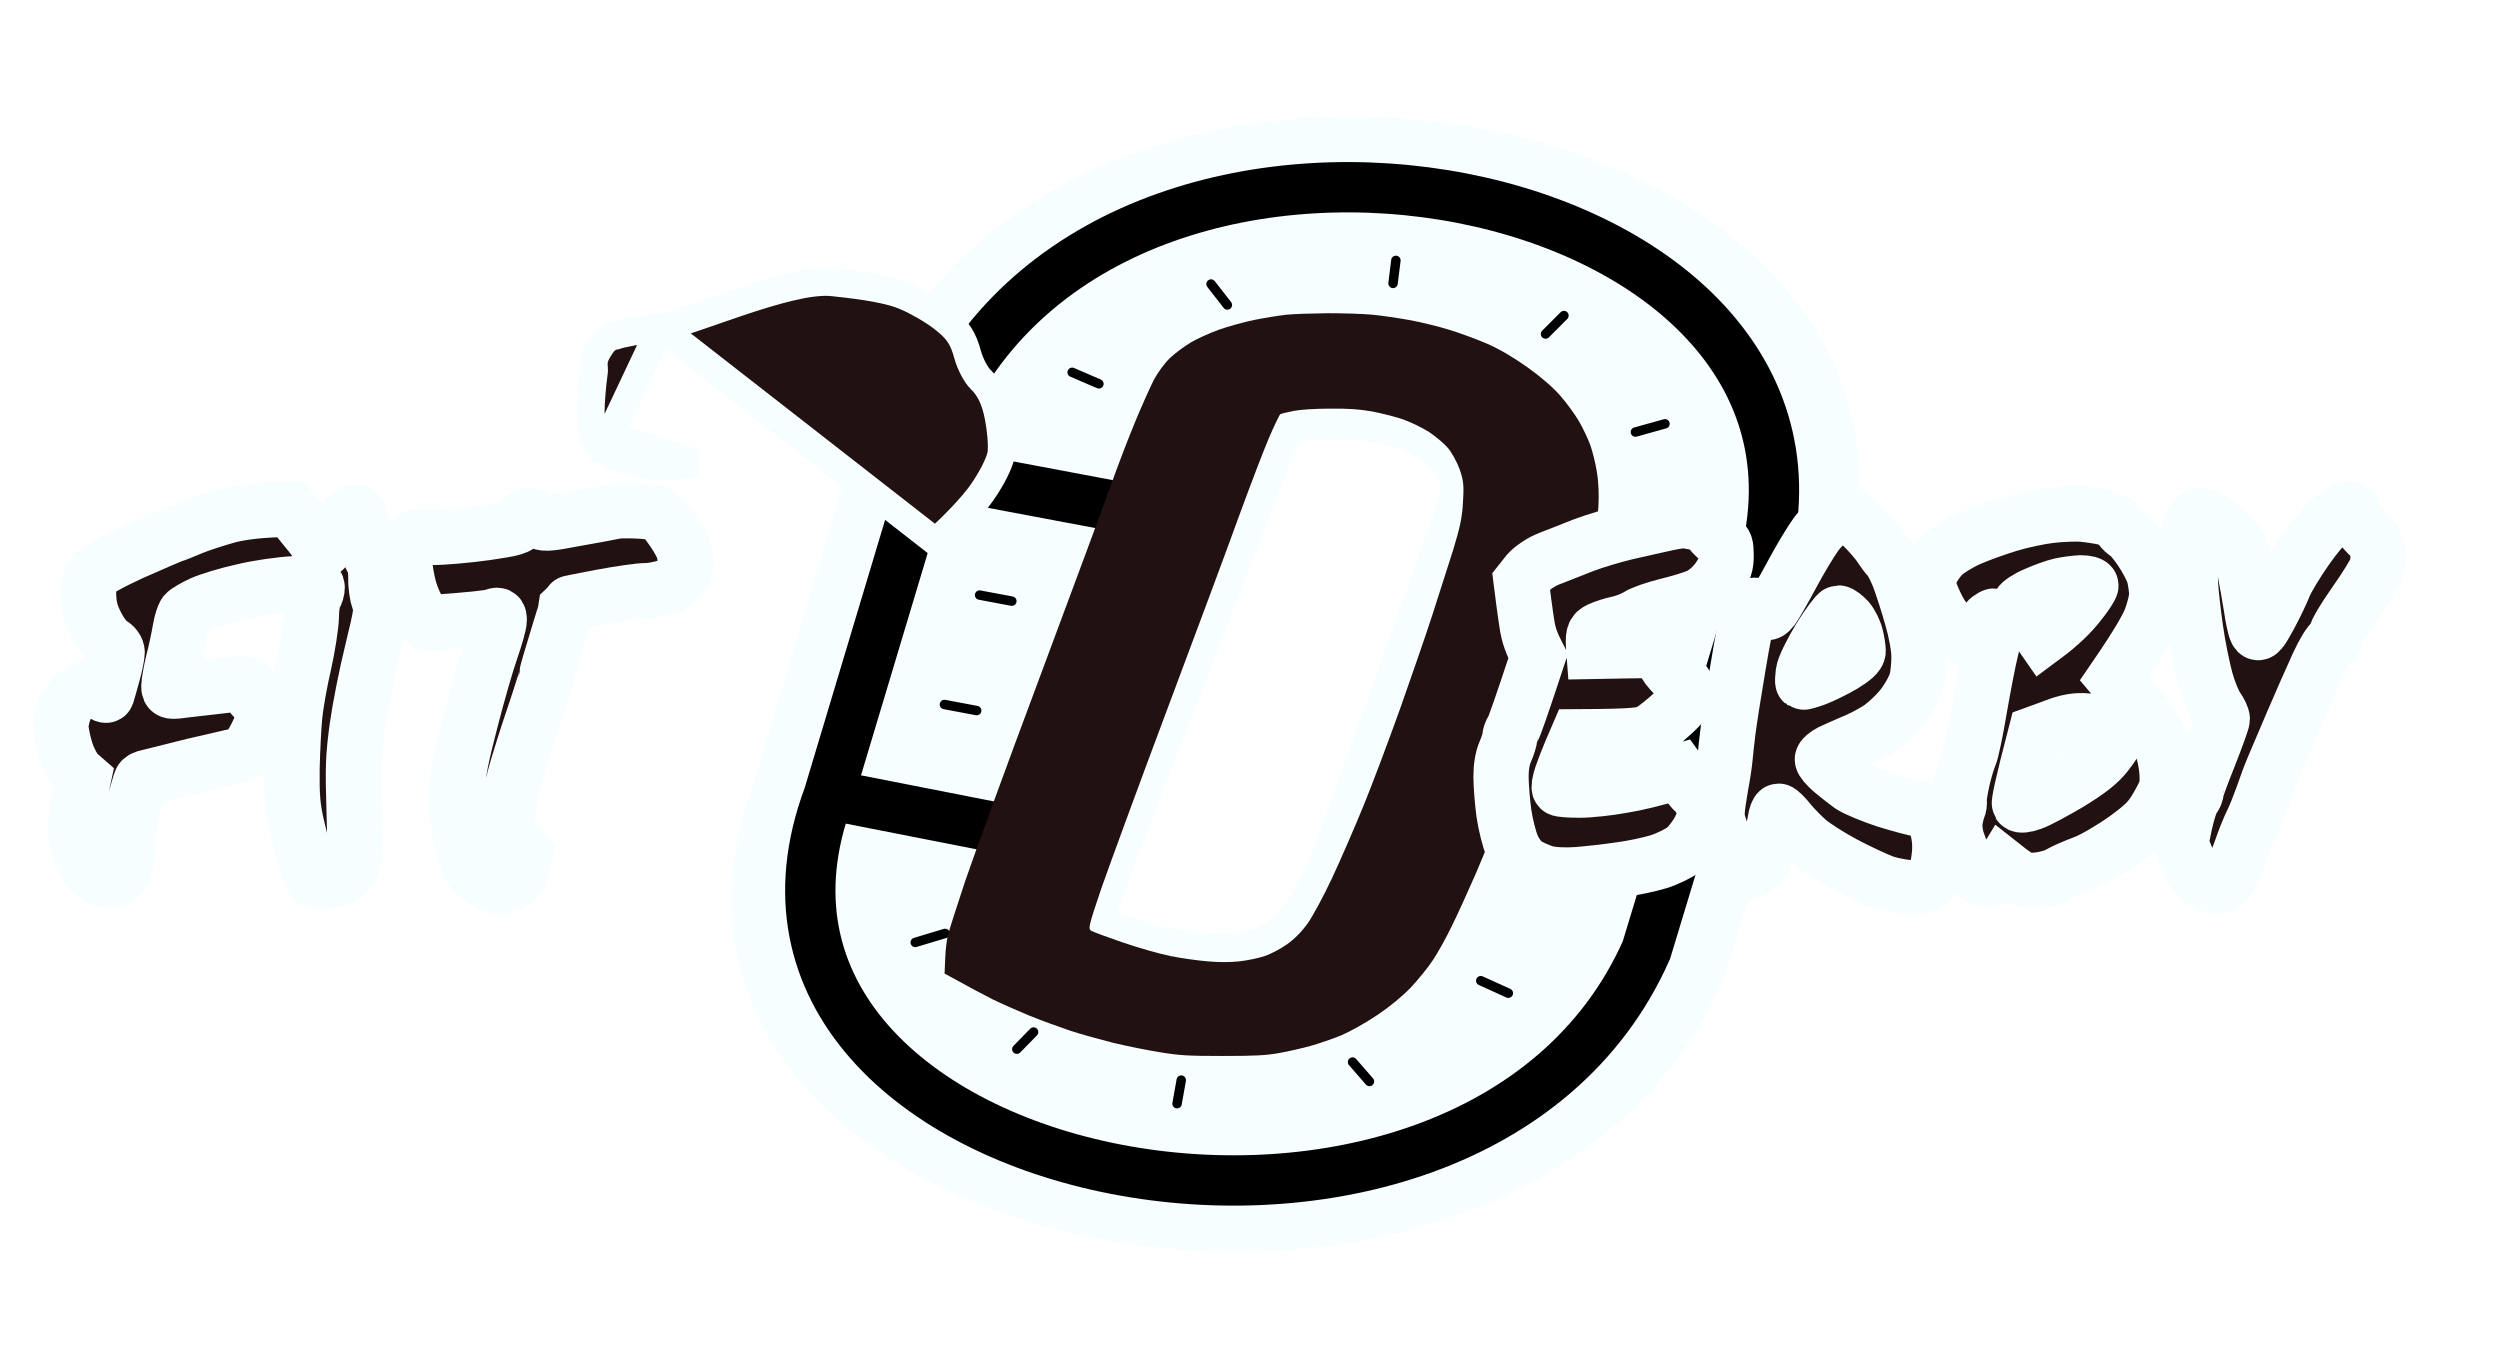 <svg width="123" height="67" viewBox="0 0 123 67" fill="none" xmlns="http://www.w3.org/2000/svg">
<g filter="url(#filter0_d_73_4950)">
<path d="M83.64 43.726L83.673 43.653L83.696 43.577L89.697 23.653L89.703 23.635L89.708 23.616C91.131 18.276 89.546 13.752 86.302 10.343C83.075 6.954 78.196 4.643 72.892 3.607C67.589 2.572 61.751 2.79 56.564 4.581C51.344 6.384 46.779 9.79 44.208 15.051L44.161 15.146L44.132 15.245L43.168 18.478L38.201 35.135C36.17 40.603 37.476 45.27 40.652 48.788C43.809 52.285 48.811 54.661 54.278 55.717C59.746 56.773 65.809 56.534 71.151 54.662C76.529 52.777 81.192 49.221 83.64 43.726ZM60.921 17.79C61.152 17.047 61.777 16.508 62.98 16.192C64.22 15.867 65.846 15.866 67.474 16.17C69.096 16.472 70.57 17.049 71.521 17.743C72.525 18.476 72.64 19.08 72.509 19.449C71.067 23.511 67.729 32.915 64.587 41.525C64.231 42.502 63.4 43.194 62.145 43.612C60.856 44.042 59.228 44.129 57.653 43.861C56.076 43.592 54.696 42.992 53.848 42.192C53.026 41.417 52.748 40.519 53.104 39.49C54.427 35.666 55.804 31.984 57.075 28.586L57.086 28.556C58.611 24.478 59.991 20.785 60.921 17.79Z" fill="#F7FEFF" stroke="#F7FEFF" stroke-width="2.475"/>
<path d="M50.596 37.025C48.431 46.616 65.716 48.935 69.475 40.578L76.479 21.855C78.644 12.263 61.359 9.945 57.6 18.302L56.511 21.214M50.596 37.025L40.788 35.099M50.596 37.025L56.511 21.214M56.511 21.214L45.567 19.154M45.567 19.154L40.762 35.169C33.517 54.533 72.352 62.241 81.003 42.747L86.794 23.636C91.877 4.754 55.575 -2.632 46.498 16.053L45.567 19.154Z" stroke="black" stroke-width="2.476"/>
<path d="M80.462 17.257L81.916 16.852M76.04 12.433L76.946 11.526M68.538 9.943L68.678 8.812M60.386 11.004L59.583 9.975M54.066 14.885L52.75 14.318M57.911 50.301L58.118 49.142M50.028 47.62L50.852 46.777M45.03 42.367L46.497 41.925M67.377 49.208L66.546 48.253M74.21 44.865L72.854 44.25M76.806 39.285L75.326 39.007M78.643 33.922L77.056 33.623M80.374 28.539L78.787 28.24M82.144 23.203L80.61 22.914M48.053 30.96L46.466 30.661M49.783 25.576L48.197 25.278" stroke="black" stroke-width="0.465" stroke-linecap="round"/>
<path d="M63.778 16.944L63.778 16.944L63.785 16.943C64.064 16.89 64.78 16.844 65.529 16.844V16.844L65.535 16.844C66.448 16.837 66.965 16.873 67.559 16.974C68.025 17.061 68.702 17.224 69.054 17.342C69.392 17.46 69.93 17.71 70.225 17.888C70.533 18.09 70.901 18.392 71.02 18.529L71.02 18.529L71.026 18.536C71.148 18.674 71.37 19.048 71.48 19.336C71.571 19.586 71.605 19.714 71.621 19.854C71.639 20.011 71.638 20.217 71.611 20.629L71.61 20.638L71.61 20.647C71.581 21.31 71.483 21.751 71.136 22.844C70.881 23.621 70.395 25.07 70.062 26.06C69.733 27.038 68.983 29.103 68.415 30.651C67.84 32.192 67.001 34.338 66.542 35.417C66.08 36.503 65.353 38.11 64.927 38.98C64.494 39.865 63.956 40.817 63.739 41.104L63.739 41.104L63.734 41.111C63.483 41.451 63.156 41.763 62.856 41.966C62.577 42.155 62.134 42.378 61.913 42.447L61.913 42.447L61.905 42.449C61.667 42.527 61.135 42.638 60.763 42.678C60.31 42.725 59.816 42.726 59.245 42.677L59.245 42.677L59.236 42.676C58.759 42.641 57.924 42.526 57.405 42.426C56.904 42.329 55.839 42.039 55.057 41.783C54.663 41.653 54.285 41.524 53.996 41.421C53.987 41.418 53.978 41.415 53.969 41.411C54.056 41.139 54.199 40.73 54.419 40.102C54.818 39.011 56.334 35.04 57.808 31.273C59.283 27.503 60.961 23.181 61.53 21.665C62.108 20.157 62.787 18.446 63.056 17.845C63.191 17.545 63.322 17.268 63.423 17.066C63.433 17.046 63.443 17.027 63.452 17.01C63.548 16.988 63.661 16.965 63.778 16.944ZM53.86 41.803C53.86 41.806 53.86 41.807 53.86 41.807C53.86 41.807 53.86 41.806 53.86 41.803Z" stroke="#F7FEFF" stroke-width="1.537"/>
<path fill-rule="evenodd" clip-rule="evenodd" d="M63.287 11.485C62.938 11.522 62.24 11.634 61.722 11.738C61.214 11.842 60.431 12.059 59.987 12.215C59.533 12.379 58.919 12.655 58.613 12.834C58.306 13.012 57.841 13.355 57.576 13.601C57.301 13.862 56.974 14.309 56.773 14.681C56.593 15.032 56.191 15.934 55.874 16.694C55.556 17.454 55.007 18.877 54.658 19.861C54.309 20.844 52.712 25.137 51.126 29.399C49.529 33.661 47.9 38.14 47.488 39.347C47.086 40.554 46.705 41.747 46.642 41.993C46.578 42.239 46.515 42.768 46.504 43.17L46.473 43.901C47.784 44.623 48.471 44.981 48.852 45.175C49.233 45.361 50.015 45.704 50.597 45.95C51.178 46.188 52.099 46.523 52.627 46.702C53.166 46.881 54.15 47.15 54.795 47.313C55.451 47.47 56.487 47.679 57.1 47.775C58.052 47.932 58.496 47.954 60.167 47.954C61.732 47.954 62.282 47.925 62.916 47.813C63.35 47.738 64.059 47.574 64.471 47.462C64.894 47.343 65.581 47.105 66.004 46.933C66.417 46.755 67.21 46.315 67.76 45.942C68.394 45.517 68.997 45.018 69.431 44.564C69.79 44.176 70.287 43.573 70.509 43.222C70.742 42.872 71.154 42.134 71.419 41.583C71.694 41.032 72.243 39.824 72.645 38.9C73.037 37.976 73.66 36.471 74.02 35.547C74.38 34.623 75.099 32.663 75.617 31.188C76.135 29.712 76.939 27.305 77.404 25.837C77.869 24.377 78.324 22.886 78.409 22.521C78.504 22.163 78.599 21.455 78.641 20.941C78.673 20.375 78.652 19.704 78.567 19.227C78.504 18.795 78.345 18.191 78.239 17.886C78.123 17.58 77.88 17.059 77.689 16.731C77.499 16.403 77.087 15.837 76.769 15.471C76.389 15.039 75.818 14.547 75.13 14.056C74.443 13.571 73.745 13.161 73.174 12.915C72.677 12.699 71.831 12.386 71.292 12.222C70.763 12.059 69.875 11.842 69.335 11.745C68.807 11.649 67.992 11.529 67.538 11.485C67.094 11.44 66.089 11.41 65.317 11.41C64.556 11.418 63.636 11.447 63.287 11.485ZM62.99 16.38C63.043 16.351 63.34 16.276 63.657 16.216C63.995 16.149 64.735 16.105 65.454 16.105C66.353 16.097 66.893 16.134 67.516 16.246C67.982 16.336 68.669 16.507 69.05 16.641C69.42 16.775 69.991 17.051 70.319 17.26C70.636 17.476 71.059 17.826 71.239 18.042C71.429 18.266 71.683 18.728 71.81 19.078C72 19.622 72.032 19.853 71.979 20.68C71.947 21.44 71.831 21.954 71.493 23.065C71.249 23.84 70.784 25.285 70.467 26.269C70.15 27.253 69.431 29.317 68.891 30.852C68.341 32.387 67.538 34.533 67.094 35.621C66.649 36.709 65.951 38.319 65.539 39.198C65.127 40.077 64.587 41.083 64.334 41.434C64.048 41.836 63.678 42.209 63.318 42.462C63.012 42.678 62.525 42.939 62.229 43.036C61.944 43.133 61.383 43.252 60.992 43.297C60.505 43.349 59.987 43.349 59.406 43.297C58.919 43.259 58.094 43.14 57.576 43.036C57.058 42.931 56.011 42.633 55.25 42.373C54.488 42.112 53.79 41.851 53.695 41.799C53.526 41.702 53.558 41.568 54.182 39.72C54.562 38.632 56.011 34.675 57.418 30.926C58.824 27.178 60.421 22.886 60.96 21.388C61.51 19.89 62.166 18.169 62.43 17.55C62.694 16.939 62.948 16.41 62.99 16.38Z" fill="#221111"/>
<mask id="path-6-outside-1_73_4950" maskUnits="userSpaceOnUse" x="1" y="19.059" width="35" height="22" fill="black">
<rect fill="white" x="1" y="19.059" width="35" height="22"/>
<path d="M9.414 21.966C9.812 21.797 10.63 21.536 11.238 21.366C11.847 21.212 12.775 21.074 14.279 21.059L14.998 21.951C15.396 22.428 15.728 22.874 15.717 22.951C15.717 23.013 15.794 23.059 15.883 23.059C15.971 23.059 16.049 22.92 16.049 22.751C16.049 22.582 16.226 22.259 16.469 21.997C16.69 21.766 16.988 21.489 17.132 21.382C17.265 21.289 17.453 21.212 17.541 21.212C17.652 21.212 17.785 21.566 17.917 22.259C18.039 22.828 18.216 23.397 18.316 23.52C18.426 23.674 18.492 23.997 18.492 24.444C18.481 24.828 18.559 25.32 18.647 25.567C18.802 25.951 18.78 26.105 18.316 28.028C18.039 29.136 17.707 30.813 17.575 31.752C17.376 33.213 17.354 33.767 17.42 35.829C17.486 37.968 17.475 38.26 17.298 38.583C17.188 38.798 16.933 39.06 16.745 39.168C16.546 39.275 16.159 39.368 15.883 39.368C15.385 39.368 15.385 39.368 15.12 38.568C14.976 38.121 14.744 37.229 14.6 36.598C14.39 35.66 14.357 35.152 14.368 33.829C14.39 32.936 14.445 31.767 14.501 31.213C14.556 30.659 14.755 29.521 14.954 28.674C15.142 27.828 15.308 26.782 15.319 26.336C15.319 25.89 15.396 25.444 15.474 25.336C15.551 25.228 15.606 25.028 15.606 24.905C15.606 24.705 15.418 24.69 14.467 24.72C13.848 24.751 12.72 24.905 11.957 25.09C11.194 25.259 10.276 25.536 9.911 25.705C9.546 25.874 9.181 26.09 9.104 26.182C9.027 26.29 8.916 26.644 8.861 26.982C8.806 27.321 8.662 28.013 8.529 28.521C8.407 29.028 8.308 29.582 8.308 29.752C8.308 30.044 8.352 30.059 9.215 29.936C9.723 29.875 10.619 29.782 11.216 29.705C12.2 29.613 12.289 29.628 12.289 29.875C12.289 30.013 12.377 30.229 12.488 30.336C12.598 30.428 12.775 30.69 12.875 30.905C13.052 31.275 13.041 31.321 12.621 32.182C12.3 32.813 12.09 33.075 11.88 33.136C11.703 33.167 11.095 33.306 10.52 33.444C9.945 33.567 9.049 33.783 8.529 33.921C8.009 34.059 7.456 34.183 7.291 34.229C7.114 34.26 6.959 34.337 6.937 34.413C6.904 34.475 6.749 35.013 6.583 35.598C6.384 36.306 6.284 36.921 6.295 37.414C6.306 37.814 6.24 38.337 6.152 38.598C6.063 38.86 5.875 39.137 5.742 39.229C5.543 39.368 5.355 39.352 4.957 39.198C4.515 39.014 4.36 38.86 4.095 38.291C3.918 37.906 3.741 37.321 3.708 36.983C3.675 36.583 3.73 35.998 4.106 34.29L3.807 34.029C3.652 33.875 3.398 33.413 3.254 32.983C3.122 32.567 3 32.013 3 31.752C3 31.49 3.1 31.075 3.221 30.813C3.354 30.552 3.619 30.229 3.829 30.09C4.039 29.951 4.316 29.828 4.438 29.828C4.559 29.828 4.78 29.936 4.935 30.059C5.09 30.182 5.234 30.244 5.256 30.182C5.278 30.105 5.411 29.675 5.532 29.213C5.665 28.752 5.765 28.244 5.765 28.105C5.765 27.936 5.632 27.767 5.466 27.674C5.289 27.598 4.979 27.198 4.769 26.797C4.482 26.244 4.382 25.874 4.36 25.336C4.338 24.797 4.382 24.505 4.526 24.29C4.637 24.12 5.444 23.674 6.483 23.197C7.456 22.766 8.352 22.382 8.474 22.336C8.595 22.305 9.016 22.136 9.414 21.966Z"/>
<path d="M28.323 21.52C29.208 21.366 30.104 21.197 30.314 21.151C30.524 21.12 31.099 21.12 31.585 21.151C32.448 21.228 32.481 21.243 32.945 21.874C33.211 22.228 33.498 22.705 33.587 22.936C33.675 23.182 33.742 23.52 33.742 23.705C33.73 23.905 33.653 24.197 33.543 24.366C33.443 24.536 33.122 24.767 32.835 24.859C32.536 24.967 32.072 25.059 31.784 25.059C31.486 25.059 30.513 25.197 29.595 25.367C28.688 25.536 27.936 25.69 27.925 25.705C27.925 25.736 27.693 26.52 27.405 27.444C27.118 28.367 26.886 29.182 26.886 29.244C26.886 29.321 26.731 29.828 26.543 30.398C26.355 30.982 26.1 31.721 25.99 32.059C25.879 32.398 25.636 33.167 25.459 33.752C25.282 34.337 25.083 35.198 25.017 35.629C24.95 36.075 24.895 36.537 24.895 36.629C24.906 36.737 25.116 37.09 25.835 37.968L25.702 38.598C25.592 39.075 25.47 39.26 25.172 39.444C24.961 39.568 24.674 39.675 24.541 39.675C24.398 39.675 23.999 39.46 23.657 39.183C23.27 38.875 23.026 38.568 23.015 38.414C23.015 38.26 22.982 38.106 22.938 38.075C22.883 38.044 22.75 37.537 22.639 36.967C22.484 36.183 22.44 35.629 22.484 34.829C22.529 34.059 22.728 33.075 23.159 31.444C23.48 30.182 23.933 28.613 24.154 27.982C24.375 27.351 24.563 26.69 24.563 26.52C24.563 26.244 24.519 26.228 24.209 26.336C24.01 26.397 23.225 26.49 21.08 26.644L20.715 26.197C20.494 25.936 20.262 25.413 20.129 24.951C20.018 24.505 19.919 23.951 19.919 23.72C19.919 23.474 19.974 23.105 20.052 22.874C20.195 22.459 20.206 22.443 21.246 22.443C21.821 22.443 23.015 22.336 23.9 22.212C25.282 22.012 25.525 21.951 25.647 21.674C25.713 21.505 25.879 21.366 26.001 21.366C26.123 21.366 26.333 21.474 26.476 21.597C26.698 21.797 26.886 21.797 28.323 21.52Z"/>
</mask>
<path d="M9.414 21.966C9.812 21.797 10.63 21.536 11.238 21.366C11.847 21.212 12.775 21.074 14.279 21.059L14.998 21.951C15.396 22.428 15.728 22.874 15.717 22.951C15.717 23.013 15.794 23.059 15.883 23.059C15.971 23.059 16.049 22.92 16.049 22.751C16.049 22.582 16.226 22.259 16.469 21.997C16.69 21.766 16.988 21.489 17.132 21.382C17.265 21.289 17.453 21.212 17.541 21.212C17.652 21.212 17.785 21.566 17.917 22.259C18.039 22.828 18.216 23.397 18.316 23.52C18.426 23.674 18.492 23.997 18.492 24.444C18.481 24.828 18.559 25.32 18.647 25.567C18.802 25.951 18.78 26.105 18.316 28.028C18.039 29.136 17.707 30.813 17.575 31.752C17.376 33.213 17.354 33.767 17.42 35.829C17.486 37.968 17.475 38.26 17.298 38.583C17.188 38.798 16.933 39.06 16.745 39.168C16.546 39.275 16.159 39.368 15.883 39.368C15.385 39.368 15.385 39.368 15.12 38.568C14.976 38.121 14.744 37.229 14.6 36.598C14.39 35.66 14.357 35.152 14.368 33.829C14.39 32.936 14.445 31.767 14.501 31.213C14.556 30.659 14.755 29.521 14.954 28.674C15.142 27.828 15.308 26.782 15.319 26.336C15.319 25.89 15.396 25.444 15.474 25.336C15.551 25.228 15.606 25.028 15.606 24.905C15.606 24.705 15.418 24.69 14.467 24.72C13.848 24.751 12.72 24.905 11.957 25.09C11.194 25.259 10.276 25.536 9.911 25.705C9.546 25.874 9.181 26.09 9.104 26.182C9.027 26.29 8.916 26.644 8.861 26.982C8.806 27.321 8.662 28.013 8.529 28.521C8.407 29.028 8.308 29.582 8.308 29.752C8.308 30.044 8.352 30.059 9.215 29.936C9.723 29.875 10.619 29.782 11.216 29.705C12.2 29.613 12.289 29.628 12.289 29.875C12.289 30.013 12.377 30.229 12.488 30.336C12.598 30.428 12.775 30.69 12.875 30.905C13.052 31.275 13.041 31.321 12.621 32.182C12.3 32.813 12.09 33.075 11.88 33.136C11.703 33.167 11.095 33.306 10.52 33.444C9.945 33.567 9.049 33.783 8.529 33.921C8.009 34.059 7.456 34.183 7.291 34.229C7.114 34.26 6.959 34.337 6.937 34.413C6.904 34.475 6.749 35.013 6.583 35.598C6.384 36.306 6.284 36.921 6.295 37.414C6.306 37.814 6.24 38.337 6.152 38.598C6.063 38.86 5.875 39.137 5.742 39.229C5.543 39.368 5.355 39.352 4.957 39.198C4.515 39.014 4.36 38.86 4.095 38.291C3.918 37.906 3.741 37.321 3.708 36.983C3.675 36.583 3.73 35.998 4.106 34.29L3.807 34.029C3.652 33.875 3.398 33.413 3.254 32.983C3.122 32.567 3 32.013 3 31.752C3 31.49 3.1 31.075 3.221 30.813C3.354 30.552 3.619 30.229 3.829 30.09C4.039 29.951 4.316 29.828 4.438 29.828C4.559 29.828 4.78 29.936 4.935 30.059C5.09 30.182 5.234 30.244 5.256 30.182C5.278 30.105 5.411 29.675 5.532 29.213C5.665 28.752 5.765 28.244 5.765 28.105C5.765 27.936 5.632 27.767 5.466 27.674C5.289 27.598 4.979 27.198 4.769 26.797C4.482 26.244 4.382 25.874 4.36 25.336C4.338 24.797 4.382 24.505 4.526 24.29C4.637 24.12 5.444 23.674 6.483 23.197C7.456 22.766 8.352 22.382 8.474 22.336C8.595 22.305 9.016 22.136 9.414 21.966Z" fill="#221111"/>
<path d="M28.323 21.52C29.208 21.366 30.104 21.197 30.314 21.151C30.524 21.12 31.099 21.12 31.585 21.151C32.448 21.228 32.481 21.243 32.945 21.874C33.211 22.228 33.498 22.705 33.587 22.936C33.675 23.182 33.742 23.52 33.742 23.705C33.73 23.905 33.653 24.197 33.543 24.366C33.443 24.536 33.122 24.767 32.835 24.859C32.536 24.967 32.072 25.059 31.784 25.059C31.486 25.059 30.513 25.197 29.595 25.367C28.688 25.536 27.936 25.69 27.925 25.705C27.925 25.736 27.693 26.52 27.405 27.444C27.118 28.367 26.886 29.182 26.886 29.244C26.886 29.321 26.731 29.828 26.543 30.398C26.355 30.982 26.1 31.721 25.99 32.059C25.879 32.398 25.636 33.167 25.459 33.752C25.282 34.337 25.083 35.198 25.017 35.629C24.95 36.075 24.895 36.537 24.895 36.629C24.906 36.737 25.116 37.09 25.835 37.968L25.702 38.598C25.592 39.075 25.47 39.26 25.172 39.444C24.961 39.568 24.674 39.675 24.541 39.675C24.398 39.675 23.999 39.46 23.657 39.183C23.27 38.875 23.026 38.568 23.015 38.414C23.015 38.26 22.982 38.106 22.938 38.075C22.883 38.044 22.75 37.537 22.639 36.967C22.484 36.183 22.44 35.629 22.484 34.829C22.529 34.059 22.728 33.075 23.159 31.444C23.48 30.182 23.933 28.613 24.154 27.982C24.375 27.351 24.563 26.69 24.563 26.52C24.563 26.244 24.519 26.228 24.209 26.336C24.01 26.397 23.225 26.49 21.08 26.644L20.715 26.197C20.494 25.936 20.262 25.413 20.129 24.951C20.018 24.505 19.919 23.951 19.919 23.72C19.919 23.474 19.974 23.105 20.052 22.874C20.195 22.459 20.206 22.443 21.246 22.443C21.821 22.443 23.015 22.336 23.9 22.212C25.282 22.012 25.525 21.951 25.647 21.674C25.713 21.505 25.879 21.366 26.001 21.366C26.123 21.366 26.333 21.474 26.476 21.597C26.698 21.797 26.886 21.797 28.323 21.52Z" fill="#221111"/>
<path d="M9.414 21.966C9.812 21.797 10.63 21.536 11.238 21.366C11.847 21.212 12.775 21.074 14.279 21.059L14.998 21.951C15.396 22.428 15.728 22.874 15.717 22.951C15.717 23.013 15.794 23.059 15.883 23.059C15.971 23.059 16.049 22.92 16.049 22.751C16.049 22.582 16.226 22.259 16.469 21.997C16.69 21.766 16.988 21.489 17.132 21.382C17.265 21.289 17.453 21.212 17.541 21.212C17.652 21.212 17.785 21.566 17.917 22.259C18.039 22.828 18.216 23.397 18.316 23.52C18.426 23.674 18.492 23.997 18.492 24.444C18.481 24.828 18.559 25.32 18.647 25.567C18.802 25.951 18.78 26.105 18.316 28.028C18.039 29.136 17.707 30.813 17.575 31.752C17.376 33.213 17.354 33.767 17.42 35.829C17.486 37.968 17.475 38.26 17.298 38.583C17.188 38.798 16.933 39.06 16.745 39.168C16.546 39.275 16.159 39.368 15.883 39.368C15.385 39.368 15.385 39.368 15.12 38.568C14.976 38.121 14.744 37.229 14.6 36.598C14.39 35.66 14.357 35.152 14.368 33.829C14.39 32.936 14.445 31.767 14.501 31.213C14.556 30.659 14.755 29.521 14.954 28.674C15.142 27.828 15.308 26.782 15.319 26.336C15.319 25.89 15.396 25.444 15.474 25.336C15.551 25.228 15.606 25.028 15.606 24.905C15.606 24.705 15.418 24.69 14.467 24.72C13.848 24.751 12.72 24.905 11.957 25.09C11.194 25.259 10.276 25.536 9.911 25.705C9.546 25.874 9.181 26.09 9.104 26.182C9.027 26.29 8.916 26.644 8.861 26.982C8.806 27.321 8.662 28.013 8.529 28.521C8.407 29.028 8.308 29.582 8.308 29.752C8.308 30.044 8.352 30.059 9.215 29.936C9.723 29.875 10.619 29.782 11.216 29.705C12.2 29.613 12.289 29.628 12.289 29.875C12.289 30.013 12.377 30.229 12.488 30.336C12.598 30.428 12.775 30.69 12.875 30.905C13.052 31.275 13.041 31.321 12.621 32.182C12.3 32.813 12.09 33.075 11.88 33.136C11.703 33.167 11.095 33.306 10.52 33.444C9.945 33.567 9.049 33.783 8.529 33.921C8.009 34.059 7.456 34.183 7.291 34.229C7.114 34.26 6.959 34.337 6.937 34.413C6.904 34.475 6.749 35.013 6.583 35.598C6.384 36.306 6.284 36.921 6.295 37.414C6.306 37.814 6.24 38.337 6.152 38.598C6.063 38.86 5.875 39.137 5.742 39.229C5.543 39.368 5.355 39.352 4.957 39.198C4.515 39.014 4.36 38.86 4.095 38.291C3.918 37.906 3.741 37.321 3.708 36.983C3.675 36.583 3.73 35.998 4.106 34.29L3.807 34.029C3.652 33.875 3.398 33.413 3.254 32.983C3.122 32.567 3 32.013 3 31.752C3 31.49 3.1 31.075 3.221 30.813C3.354 30.552 3.619 30.229 3.829 30.09C4.039 29.951 4.316 29.828 4.438 29.828C4.559 29.828 4.78 29.936 4.935 30.059C5.09 30.182 5.234 30.244 5.256 30.182C5.278 30.105 5.411 29.675 5.532 29.213C5.665 28.752 5.765 28.244 5.765 28.105C5.765 27.936 5.632 27.767 5.466 27.674C5.289 27.598 4.979 27.198 4.769 26.797C4.482 26.244 4.382 25.874 4.36 25.336C4.338 24.797 4.382 24.505 4.526 24.29C4.637 24.12 5.444 23.674 6.483 23.197C7.456 22.766 8.352 22.382 8.474 22.336C8.595 22.305 9.016 22.136 9.414 21.966Z" stroke="#F7FEFF" stroke-width="2.718" mask="url(#path-6-outside-1_73_4950)"/>
<path d="M28.323 21.52C29.208 21.366 30.104 21.197 30.314 21.151C30.524 21.12 31.099 21.12 31.585 21.151C32.448 21.228 32.481 21.243 32.945 21.874C33.211 22.228 33.498 22.705 33.587 22.936C33.675 23.182 33.742 23.52 33.742 23.705C33.73 23.905 33.653 24.197 33.543 24.366C33.443 24.536 33.122 24.767 32.835 24.859C32.536 24.967 32.072 25.059 31.784 25.059C31.486 25.059 30.513 25.197 29.595 25.367C28.688 25.536 27.936 25.69 27.925 25.705C27.925 25.736 27.693 26.52 27.405 27.444C27.118 28.367 26.886 29.182 26.886 29.244C26.886 29.321 26.731 29.828 26.543 30.398C26.355 30.982 26.1 31.721 25.99 32.059C25.879 32.398 25.636 33.167 25.459 33.752C25.282 34.337 25.083 35.198 25.017 35.629C24.95 36.075 24.895 36.537 24.895 36.629C24.906 36.737 25.116 37.09 25.835 37.968L25.702 38.598C25.592 39.075 25.47 39.26 25.172 39.444C24.961 39.568 24.674 39.675 24.541 39.675C24.398 39.675 23.999 39.46 23.657 39.183C23.27 38.875 23.026 38.568 23.015 38.414C23.015 38.26 22.982 38.106 22.938 38.075C22.883 38.044 22.75 37.537 22.639 36.967C22.484 36.183 22.44 35.629 22.484 34.829C22.529 34.059 22.728 33.075 23.159 31.444C23.48 30.182 23.933 28.613 24.154 27.982C24.375 27.351 24.563 26.69 24.563 26.52C24.563 26.244 24.519 26.228 24.209 26.336C24.01 26.397 23.225 26.49 21.08 26.644L20.715 26.197C20.494 25.936 20.262 25.413 20.129 24.951C20.018 24.505 19.919 23.951 19.919 23.72C19.919 23.474 19.974 23.105 20.052 22.874C20.195 22.459 20.206 22.443 21.246 22.443C21.821 22.443 23.015 22.336 23.9 22.212C25.282 22.012 25.525 21.951 25.647 21.674C25.713 21.505 25.879 21.366 26.001 21.366C26.123 21.366 26.333 21.474 26.476 21.597C26.698 21.797 26.886 21.797 28.323 21.52Z" stroke="#F7FEFF" stroke-width="2.718" mask="url(#path-6-outside-1_73_4950)"/>
<path d="M29.985 17.446L29.396 17.837C29.571 18.107 29.872 18.282 30.142 18.404C30.434 18.537 30.8 18.653 31.219 18.756C31.777 18.896 32.189 18.98 32.652 18.977C33.102 18.975 33.569 18.891 34.225 18.762C34.225 18.762 34.225 18.762 34.225 18.762L29.985 17.446ZM29.985 17.446L29.396 17.837C29.267 17.636 29.192 17.357 29.147 17.129C29.098 16.878 29.067 16.589 29.065 16.314C29.062 15.807 29.137 14.962 29.208 14.432L29.209 14.422L29.211 14.412C29.239 14.24 29.233 14.174 29.225 14.082C29.223 14.057 29.22 14.03 29.218 13.998C29.212 13.89 29.214 13.751 29.268 13.58C29.315 13.431 29.391 13.293 29.474 13.161C29.536 13.061 29.597 12.967 29.659 12.889C29.72 12.812 29.831 12.687 30.006 12.602C30.095 12.559 30.174 12.54 30.23 12.53C30.245 12.527 30.259 12.525 30.27 12.523C30.375 12.485 30.503 12.454 30.61 12.429C30.753 12.396 30.929 12.36 31.126 12.323C31.517 12.25 32.006 12.171 32.505 12.108M29.985 17.446L32.505 12.108M32.505 12.108L32.505 12.105C32.765 12.074 33.261 11.93 33.969 11.693C34.305 11.58 34.671 11.453 35.06 11.318L35.075 11.312C35.468 11.175 35.882 11.031 36.301 10.89C37.136 10.609 38.01 10.333 38.807 10.141C39.586 9.954 40.368 9.827 40.991 9.895C42.681 10.071 43.862 10.277 44.578 10.596C45.114 10.823 45.913 11.28 46.381 11.647C46.709 11.9 46.975 12.139 47.181 12.443C47.389 12.748 47.511 13.081 47.617 13.479C47.748 13.939 48.017 14.43 48.222 14.642C48.717 15.107 48.976 15.726 49.125 16.506C49.242 17.096 49.315 17.881 49.267 18.294L49.266 18.311L49.263 18.327C49.218 18.598 49.071 18.934 48.92 19.229C48.758 19.545 48.548 19.896 48.321 20.222C47.871 20.876 46.836 21.956 46.032 22.654L32.505 12.108ZM30.308 12.519L30.308 12.519C30.308 12.519 30.308 12.519 30.308 12.519L30.308 12.519Z" fill="#221111" stroke="#F7FEFF" stroke-width="1.359"/>
<mask id="path-8-outside-2_73_4950" maskUnits="userSpaceOnUse" x="71.85" y="19.059" width="47" height="22" fill="black">
<rect fill="white" x="71.85" y="19.059" width="47" height="22"/>
<path d="M113.457 23.024C114.016 22.229 114.543 21.629 114.877 21.419C115.178 21.224 115.501 21.059 115.608 21.059C115.705 21.059 115.791 21.149 115.791 21.254C115.791 21.344 115.92 21.614 116.081 21.824C116.253 22.034 116.501 22.304 116.651 22.439C116.802 22.559 116.952 22.859 116.985 23.099C117.017 23.339 116.995 23.699 116.942 23.909C116.888 24.119 116.415 24.884 115.888 25.634C115.361 26.384 114.92 27.104 114.931 27.254C114.931 27.389 114.845 27.524 114.748 27.554C114.64 27.584 114.318 28.109 114.038 28.724C113.758 29.339 113.199 30.599 112.801 31.53C112.403 32.46 111.973 33.48 111.844 33.78C111.715 34.08 111.479 34.71 111.328 35.16C111.167 35.61 110.941 36.18 110.812 36.435C110.683 36.69 110.425 37.32 110.242 37.86C110.059 38.4 109.769 39.03 109.597 39.255C109.338 39.615 109.22 39.675 108.908 39.6C108.704 39.555 108.36 39.36 108.155 39.18C107.951 38.985 107.672 38.535 107.295 37.485L107.499 36.51C107.618 35.97 107.79 35.43 107.887 35.31C107.983 35.19 108.059 35.025 108.048 34.935C108.048 34.845 108.338 34.065 108.693 33.18C109.048 32.28 109.338 31.47 109.338 31.38C109.338 31.274 109.22 31.02 109.07 30.809C108.919 30.599 108.672 29.999 108.521 29.459C108.371 28.919 108.145 27.809 108.026 26.984C107.908 26.159 107.801 25.184 107.779 24.809C107.768 24.434 107.725 23.699 107.672 23.159C107.607 22.289 107.618 22.139 107.822 21.779C107.951 21.539 108.145 21.359 108.263 21.359C108.381 21.359 108.768 21.554 109.123 21.809C109.478 22.064 109.908 22.484 110.091 22.739C110.274 23.024 110.414 23.399 110.414 23.609C110.414 23.819 110.457 24.179 110.511 24.434C110.564 24.689 110.672 25.319 110.758 25.844C110.833 26.384 110.952 26.924 111.016 27.044C111.113 27.239 111.22 27.119 111.661 26.309C111.952 25.769 112.274 25.094 112.382 24.809C112.489 24.524 112.973 23.714 113.457 23.024Z"/>
<path d="M79.98 22.199C80.539 22.079 81.41 21.869 81.915 21.764C82.421 21.644 82.926 21.584 83.044 21.629C83.163 21.674 83.378 21.704 83.528 21.689C83.679 21.689 83.937 21.869 84.12 22.094C84.303 22.334 84.55 22.559 84.69 22.619C84.883 22.709 84.926 22.829 84.926 23.324C84.926 23.819 84.851 24.029 84.528 24.494C84.281 24.839 83.905 25.169 83.582 25.319C83.292 25.454 82.582 25.664 82.023 25.799C81.464 25.934 80.808 26.159 80.571 26.309C80.334 26.459 79.904 26.624 79.603 26.684C79.313 26.744 78.904 26.879 78.71 26.969C78.399 27.119 78.356 27.209 78.42 28.049L80.066 28.019C81.313 27.989 81.7 28.019 81.7 28.169C81.7 28.259 81.851 28.559 82.044 28.829C82.238 29.084 82.528 29.384 82.7 29.459C82.915 29.579 82.991 29.729 82.991 30.044C83.001 30.375 82.883 30.555 82.324 31.079C81.948 31.425 81.453 31.83 81.216 31.965C80.872 32.175 80.463 32.235 77.603 32.25L77.312 32.925C77.151 33.3 76.936 33.855 76.829 34.17C76.732 34.47 76.678 34.755 76.732 34.8C76.775 34.845 77.216 34.875 77.721 34.875C78.227 34.875 79.173 34.77 79.818 34.65C80.474 34.545 81.367 34.335 82.614 33.96L82.991 34.485C83.195 34.785 83.421 35.025 83.475 35.025C83.539 35.025 83.668 35.28 83.765 35.58C83.948 36.15 83.948 36.15 83.625 36.795C83.453 37.14 83.109 37.59 82.862 37.785C82.603 37.98 82.034 38.265 81.593 38.4C81.152 38.535 80.302 38.715 79.711 38.79C79.119 38.88 78.173 38.985 77.614 39.03C76.99 39.075 76.366 39.045 76.001 38.94C75.678 38.835 75.248 38.64 75.043 38.505C74.839 38.37 74.549 37.98 74.409 37.65C74.258 37.32 74.075 36.57 73.989 36C73.914 35.43 73.85 34.62 73.85 34.2C73.85 33.72 73.925 33.285 74.065 32.97C74.183 32.7 74.28 32.385 74.28 32.295C74.28 32.19 74.344 31.995 74.43 31.875C74.506 31.755 74.817 30.884 75.678 28.274L75.474 27.869C75.366 27.629 75.237 27.284 75.194 27.074C75.14 26.864 75.043 26.219 74.839 24.599L75.172 24.179C75.366 23.954 75.828 23.639 76.216 23.489L76.216 23.489C76.603 23.339 77.377 23.039 77.936 22.814C78.495 22.604 79.42 22.334 79.98 22.199Z"/>
<path fill-rule="evenodd" clip-rule="evenodd" d="M90.25 21.434C90.013 21.554 89.605 21.944 89.346 22.289C89.088 22.649 88.551 23.534 88.153 24.284C87.755 25.034 87.325 25.769 87.206 25.934C87.034 26.159 86.938 26.189 86.841 26.069C86.765 25.979 86.593 25.859 86.464 25.799C86.281 25.739 86.174 25.799 86.066 26.039C85.98 26.234 85.733 27.464 85.518 28.784C85.292 30.104 85.066 31.56 85.013 32.01C84.959 32.46 84.894 33.03 84.873 33.285C84.851 33.54 84.765 34.14 84.668 34.635C84.582 35.13 84.496 35.7 84.486 35.91C84.464 36.12 84.507 36.42 84.572 36.585C84.636 36.75 84.733 37.155 84.776 37.485C84.819 37.815 84.959 38.22 85.077 38.385C85.206 38.55 85.421 38.775 85.572 38.88C85.797 39.045 85.905 39.015 86.303 38.76C86.669 38.52 86.808 38.31 87.013 37.665C87.153 37.245 87.292 36.66 87.335 36.39C87.368 36.135 87.454 35.91 87.507 35.91C87.561 35.91 87.798 36.135 88.024 36.42C88.239 36.69 88.669 37.125 88.959 37.38C89.26 37.635 90.056 38.145 90.734 38.505C91.411 38.865 92.314 39.285 92.723 39.435C93.143 39.57 93.745 39.675 94.067 39.675C94.412 39.675 94.766 39.57 94.906 39.435C95.035 39.315 95.197 39.06 95.272 38.865C95.337 38.685 95.412 38.235 95.433 37.86C95.455 37.41 95.401 36.975 95.25 36.54C95.046 35.955 95.003 35.91 94.53 35.835C94.24 35.79 93.454 35.58 92.777 35.37C92.1 35.145 91.325 34.83 91.056 34.65C90.787 34.455 90.368 34.125 90.121 33.915C89.863 33.69 89.658 33.45 89.658 33.36C89.658 33.27 89.841 33.12 90.067 33C90.282 32.895 90.755 32.685 91.11 32.535C91.465 32.4 92.046 32.1 92.401 31.875C92.755 31.65 93.304 31.14 93.616 30.735C93.949 30.299 94.229 29.759 94.304 29.459C94.369 29.174 94.422 28.634 94.412 28.259C94.412 27.869 94.272 27.089 94.067 26.384C93.885 25.724 93.594 24.839 93.444 24.434C93.282 24.014 93.057 23.579 92.938 23.459C92.82 23.339 92.626 23.069 92.508 22.889C92.39 22.694 91.992 22.229 91.626 21.869C91.25 21.509 90.884 21.209 90.82 21.209C90.744 21.224 90.486 21.314 90.25 21.434ZM88.723 29.084C88.755 28.829 89.099 28.124 89.54 27.389C89.959 26.714 90.379 26.159 90.454 26.159C90.54 26.159 90.744 26.324 90.916 26.504C91.078 26.699 91.261 27.074 91.314 27.329C91.379 27.584 91.422 27.899 91.422 28.034C91.422 28.199 91.164 28.424 90.669 28.724C90.26 28.964 89.647 29.264 89.325 29.384C89.002 29.504 88.723 29.579 88.701 29.564C88.68 29.549 88.69 29.339 88.723 29.084Z"/>
<path fill-rule="evenodd" clip-rule="evenodd" d="M98.853 21.794C99.445 21.614 100.359 21.419 100.896 21.359C101.434 21.299 102.133 21.269 102.456 21.299C102.778 21.329 103.273 21.404 103.542 21.464C103.822 21.524 104.166 21.734 104.295 21.914C104.435 22.109 104.607 22.259 104.66 22.259C104.714 22.259 105.015 22.604 105.316 23.039C105.617 23.474 105.929 24.074 105.994 24.359C106.058 24.644 106.112 25.049 106.112 25.259C106.112 25.469 105.994 25.964 105.843 26.384C105.704 26.789 105.23 27.644 104.037 29.384L104.607 30.059C104.929 30.434 105.392 31.02 105.65 31.364C105.908 31.725 106.22 32.295 106.338 32.64C106.467 33 106.596 33.615 106.618 34.035C106.65 34.725 106.618 34.845 106.187 35.61C105.8 36.3 105.542 36.57 104.553 37.29C103.897 37.755 103.004 38.28 102.563 38.445C102.122 38.61 101.563 38.85 101.327 38.985C101.09 39.135 100.585 39.27 100.197 39.3C99.606 39.36 99.423 39.3 98.531 38.595L98.294 38.985C98.122 39.255 97.95 39.345 97.735 39.315C97.563 39.3 97.261 39.075 97.057 38.82C96.864 38.55 96.648 38.25 96.595 38.145C96.541 38.025 96.412 37.695 96.315 37.41C96.208 37.11 96.154 36.69 96.186 36.435C96.218 36.18 96.294 35.895 96.337 35.79C96.39 35.7 96.412 35.52 96.39 35.415C96.369 35.325 96.444 34.845 96.552 34.365C96.659 33.9 96.821 33.36 96.907 33.18C96.993 32.985 97.219 31.92 97.401 30.809C97.595 29.699 97.842 28.424 97.95 28.004C98.057 27.569 98.154 27.014 98.154 26.759C98.154 26.504 98.133 26.309 98.1 26.309C98.068 26.309 97.96 26.369 97.864 26.444C97.756 26.504 97.638 26.744 97.595 26.969C97.53 27.254 97.412 27.389 97.165 27.449C96.896 27.524 96.692 27.464 96.326 27.179C96.057 26.969 95.681 26.534 95.487 26.219C95.293 25.904 95.068 25.409 94.982 25.154C94.842 24.719 94.842 24.614 94.982 24.209C95.068 23.954 95.326 23.579 95.552 23.339C95.767 23.114 96.358 22.739 96.864 22.514C97.369 22.289 98.262 21.974 98.853 21.794ZM101.058 31.755L100.154 32.085C99.477 34.695 99.316 35.505 99.359 35.565C99.402 35.64 99.67 35.61 99.95 35.505C100.23 35.415 101.058 34.965 101.8 34.53C102.778 33.93 103.284 33.54 103.66 33.045C103.94 32.685 104.166 32.325 104.166 32.235C104.166 32.145 103.983 31.965 103.768 31.815C103.542 31.65 103.047 31.5 102.66 31.47C102.165 31.425 101.703 31.5 101.058 31.755ZM100.154 25.244C100.563 25.064 101.101 24.869 101.37 24.809C101.638 24.749 102.079 24.689 102.37 24.674C102.649 24.674 102.875 24.734 102.875 24.809C102.875 24.884 102.596 25.319 102.251 25.739C101.907 26.174 101.38 26.714 100.509 27.359L100.165 26.864C99.972 26.594 99.692 26.279 99.552 26.159C99.402 26.024 99.316 25.859 99.359 25.754C99.402 25.649 99.756 25.409 100.154 25.244Z"/>
</mask>
<path d="M113.457 23.024C114.016 22.229 114.543 21.629 114.877 21.419C115.178 21.224 115.501 21.059 115.608 21.059C115.705 21.059 115.791 21.149 115.791 21.254C115.791 21.344 115.92 21.614 116.081 21.824C116.253 22.034 116.501 22.304 116.651 22.439C116.802 22.559 116.952 22.859 116.985 23.099C117.017 23.339 116.995 23.699 116.942 23.909C116.888 24.119 116.415 24.884 115.888 25.634C115.361 26.384 114.92 27.104 114.931 27.254C114.931 27.389 114.845 27.524 114.748 27.554C114.64 27.584 114.318 28.109 114.038 28.724C113.758 29.339 113.199 30.599 112.801 31.53C112.403 32.46 111.973 33.48 111.844 33.78C111.715 34.08 111.479 34.71 111.328 35.16C111.167 35.61 110.941 36.18 110.812 36.435C110.683 36.69 110.425 37.32 110.242 37.86C110.059 38.4 109.769 39.03 109.597 39.255C109.338 39.615 109.22 39.675 108.908 39.6C108.704 39.555 108.36 39.36 108.155 39.18C107.951 38.985 107.672 38.535 107.295 37.485L107.499 36.51C107.618 35.97 107.79 35.43 107.887 35.31C107.983 35.19 108.059 35.025 108.048 34.935C108.048 34.845 108.338 34.065 108.693 33.18C109.048 32.28 109.338 31.47 109.338 31.38C109.338 31.274 109.22 31.02 109.07 30.809C108.919 30.599 108.672 29.999 108.521 29.459C108.371 28.919 108.145 27.809 108.026 26.984C107.908 26.159 107.801 25.184 107.779 24.809C107.768 24.434 107.725 23.699 107.672 23.159C107.607 22.289 107.618 22.139 107.822 21.779C107.951 21.539 108.145 21.359 108.263 21.359C108.381 21.359 108.768 21.554 109.123 21.809C109.478 22.064 109.908 22.484 110.091 22.739C110.274 23.024 110.414 23.399 110.414 23.609C110.414 23.819 110.457 24.179 110.511 24.434C110.564 24.689 110.672 25.319 110.758 25.844C110.833 26.384 110.952 26.924 111.016 27.044C111.113 27.239 111.22 27.119 111.661 26.309C111.952 25.769 112.274 25.094 112.382 24.809C112.489 24.524 112.973 23.714 113.457 23.024Z" fill="#221111"/>
<path d="M79.98 22.199C80.539 22.079 81.41 21.869 81.915 21.764C82.421 21.644 82.926 21.584 83.044 21.629C83.163 21.674 83.378 21.704 83.528 21.689C83.679 21.689 83.937 21.869 84.12 22.094C84.303 22.334 84.55 22.559 84.69 22.619C84.883 22.709 84.926 22.829 84.926 23.324C84.926 23.819 84.851 24.029 84.528 24.494C84.281 24.839 83.905 25.169 83.582 25.319C83.292 25.454 82.582 25.664 82.023 25.799C81.464 25.934 80.808 26.159 80.571 26.309C80.334 26.459 79.904 26.624 79.603 26.684C79.313 26.744 78.904 26.879 78.71 26.969C78.399 27.119 78.356 27.209 78.42 28.049L80.066 28.019C81.313 27.989 81.7 28.019 81.7 28.169C81.7 28.259 81.851 28.559 82.044 28.829C82.238 29.084 82.528 29.384 82.7 29.459C82.915 29.579 82.991 29.729 82.991 30.044C83.001 30.375 82.883 30.555 82.324 31.079C81.948 31.425 81.453 31.83 81.216 31.965C80.872 32.175 80.463 32.235 77.603 32.25L77.312 32.925C77.151 33.3 76.936 33.855 76.829 34.17C76.732 34.47 76.678 34.755 76.732 34.8C76.775 34.845 77.216 34.875 77.721 34.875C78.227 34.875 79.173 34.77 79.818 34.65C80.474 34.545 81.367 34.335 82.614 33.96L82.991 34.485C83.195 34.785 83.421 35.025 83.475 35.025C83.539 35.025 83.668 35.28 83.765 35.58C83.948 36.15 83.948 36.15 83.625 36.795C83.453 37.14 83.109 37.59 82.862 37.785C82.603 37.98 82.034 38.265 81.593 38.4C81.152 38.535 80.302 38.715 79.711 38.79C79.119 38.88 78.173 38.985 77.614 39.03C76.99 39.075 76.366 39.045 76.001 38.94C75.678 38.835 75.248 38.64 75.043 38.505C74.839 38.37 74.549 37.98 74.409 37.65C74.258 37.32 74.075 36.57 73.989 36C73.914 35.43 73.85 34.62 73.85 34.2C73.85 33.72 73.925 33.285 74.065 32.97C74.183 32.7 74.28 32.385 74.28 32.295C74.28 32.19 74.344 31.995 74.43 31.875C74.506 31.755 74.817 30.884 75.678 28.274L75.474 27.869C75.366 27.629 75.237 27.284 75.194 27.074C75.14 26.864 75.043 26.219 74.839 24.599L75.172 24.179C75.366 23.954 75.828 23.639 76.216 23.489L76.216 23.489C76.603 23.339 77.377 23.039 77.936 22.814C78.495 22.604 79.42 22.334 79.98 22.199Z" fill="#221111"/>
<path fill-rule="evenodd" clip-rule="evenodd" d="M90.25 21.434C90.013 21.554 89.605 21.944 89.346 22.289C89.088 22.649 88.551 23.534 88.153 24.284C87.755 25.034 87.325 25.769 87.206 25.934C87.034 26.159 86.938 26.189 86.841 26.069C86.765 25.979 86.593 25.859 86.464 25.799C86.281 25.739 86.174 25.799 86.066 26.039C85.98 26.234 85.733 27.464 85.518 28.784C85.292 30.104 85.066 31.56 85.013 32.01C84.959 32.46 84.894 33.03 84.873 33.285C84.851 33.54 84.765 34.14 84.668 34.635C84.582 35.13 84.496 35.7 84.486 35.91C84.464 36.12 84.507 36.42 84.572 36.585C84.636 36.75 84.733 37.155 84.776 37.485C84.819 37.815 84.959 38.22 85.077 38.385C85.206 38.55 85.421 38.775 85.572 38.88C85.797 39.045 85.905 39.015 86.303 38.76C86.669 38.52 86.808 38.31 87.013 37.665C87.153 37.245 87.292 36.66 87.335 36.39C87.368 36.135 87.454 35.91 87.507 35.91C87.561 35.91 87.798 36.135 88.024 36.42C88.239 36.69 88.669 37.125 88.959 37.38C89.26 37.635 90.056 38.145 90.734 38.505C91.411 38.865 92.314 39.285 92.723 39.435C93.143 39.57 93.745 39.675 94.067 39.675C94.412 39.675 94.766 39.57 94.906 39.435C95.035 39.315 95.197 39.06 95.272 38.865C95.337 38.685 95.412 38.235 95.433 37.86C95.455 37.41 95.401 36.975 95.25 36.54C95.046 35.955 95.003 35.91 94.53 35.835C94.24 35.79 93.454 35.58 92.777 35.37C92.1 35.145 91.325 34.83 91.056 34.65C90.787 34.455 90.368 34.125 90.121 33.915C89.863 33.69 89.658 33.45 89.658 33.36C89.658 33.27 89.841 33.12 90.067 33C90.282 32.895 90.755 32.685 91.11 32.535C91.465 32.4 92.046 32.1 92.401 31.875C92.755 31.65 93.304 31.14 93.616 30.735C93.949 30.299 94.229 29.759 94.304 29.459C94.369 29.174 94.422 28.634 94.412 28.259C94.412 27.869 94.272 27.089 94.067 26.384C93.885 25.724 93.594 24.839 93.444 24.434C93.282 24.014 93.057 23.579 92.938 23.459C92.82 23.339 92.626 23.069 92.508 22.889C92.39 22.694 91.992 22.229 91.626 21.869C91.25 21.509 90.884 21.209 90.82 21.209C90.744 21.224 90.486 21.314 90.25 21.434ZM88.723 29.084C88.755 28.829 89.099 28.124 89.54 27.389C89.959 26.714 90.379 26.159 90.454 26.159C90.54 26.159 90.744 26.324 90.916 26.504C91.078 26.699 91.261 27.074 91.314 27.329C91.379 27.584 91.422 27.899 91.422 28.034C91.422 28.199 91.164 28.424 90.669 28.724C90.26 28.964 89.647 29.264 89.325 29.384C89.002 29.504 88.723 29.579 88.701 29.564C88.68 29.549 88.69 29.339 88.723 29.084Z" fill="#221111"/>
<path fill-rule="evenodd" clip-rule="evenodd" d="M98.853 21.794C99.445 21.614 100.359 21.419 100.896 21.359C101.434 21.299 102.133 21.269 102.456 21.299C102.778 21.329 103.273 21.404 103.542 21.464C103.822 21.524 104.166 21.734 104.295 21.914C104.435 22.109 104.607 22.259 104.66 22.259C104.714 22.259 105.015 22.604 105.316 23.039C105.617 23.474 105.929 24.074 105.994 24.359C106.058 24.644 106.112 25.049 106.112 25.259C106.112 25.469 105.994 25.964 105.843 26.384C105.704 26.789 105.23 27.644 104.037 29.384L104.607 30.059C104.929 30.434 105.392 31.02 105.65 31.364C105.908 31.725 106.22 32.295 106.338 32.64C106.467 33 106.596 33.615 106.618 34.035C106.65 34.725 106.618 34.845 106.187 35.61C105.8 36.3 105.542 36.57 104.553 37.29C103.897 37.755 103.004 38.28 102.563 38.445C102.122 38.61 101.563 38.85 101.327 38.985C101.09 39.135 100.585 39.27 100.197 39.3C99.606 39.36 99.423 39.3 98.531 38.595L98.294 38.985C98.122 39.255 97.95 39.345 97.735 39.315C97.563 39.3 97.261 39.075 97.057 38.82C96.864 38.55 96.648 38.25 96.595 38.145C96.541 38.025 96.412 37.695 96.315 37.41C96.208 37.11 96.154 36.69 96.186 36.435C96.218 36.18 96.294 35.895 96.337 35.79C96.39 35.7 96.412 35.52 96.39 35.415C96.369 35.325 96.444 34.845 96.552 34.365C96.659 33.9 96.821 33.36 96.907 33.18C96.993 32.985 97.219 31.92 97.401 30.809C97.595 29.699 97.842 28.424 97.95 28.004C98.057 27.569 98.154 27.014 98.154 26.759C98.154 26.504 98.133 26.309 98.1 26.309C98.068 26.309 97.96 26.369 97.864 26.444C97.756 26.504 97.638 26.744 97.595 26.969C97.53 27.254 97.412 27.389 97.165 27.449C96.896 27.524 96.692 27.464 96.326 27.179C96.057 26.969 95.681 26.534 95.487 26.219C95.293 25.904 95.068 25.409 94.982 25.154C94.842 24.719 94.842 24.614 94.982 24.209C95.068 23.954 95.326 23.579 95.552 23.339C95.767 23.114 96.358 22.739 96.864 22.514C97.369 22.289 98.262 21.974 98.853 21.794ZM101.058 31.755L100.154 32.085C99.477 34.695 99.316 35.505 99.359 35.565C99.402 35.64 99.67 35.61 99.95 35.505C100.23 35.415 101.058 34.965 101.8 34.53C102.778 33.93 103.284 33.54 103.66 33.045C103.94 32.685 104.166 32.325 104.166 32.235C104.166 32.145 103.983 31.965 103.768 31.815C103.542 31.65 103.047 31.5 102.66 31.47C102.165 31.425 101.703 31.5 101.058 31.755ZM100.154 25.244C100.563 25.064 101.101 24.869 101.37 24.809C101.638 24.749 102.079 24.689 102.37 24.674C102.649 24.674 102.875 24.734 102.875 24.809C102.875 24.884 102.596 25.319 102.251 25.739C101.907 26.174 101.38 26.714 100.509 27.359L100.165 26.864C99.972 26.594 99.692 26.279 99.552 26.159C99.402 26.024 99.316 25.859 99.359 25.754C99.402 25.649 99.756 25.409 100.154 25.244Z" fill="#221111"/>
<path d="M113.457 23.024C114.016 22.229 114.543 21.629 114.877 21.419C115.178 21.224 115.501 21.059 115.608 21.059C115.705 21.059 115.791 21.149 115.791 21.254C115.791 21.344 115.92 21.614 116.081 21.824C116.253 22.034 116.501 22.304 116.651 22.439C116.802 22.559 116.952 22.859 116.985 23.099C117.017 23.339 116.995 23.699 116.942 23.909C116.888 24.119 116.415 24.884 115.888 25.634C115.361 26.384 114.92 27.104 114.931 27.254C114.931 27.389 114.845 27.524 114.748 27.554C114.64 27.584 114.318 28.109 114.038 28.724C113.758 29.339 113.199 30.599 112.801 31.53C112.403 32.46 111.973 33.48 111.844 33.78C111.715 34.08 111.479 34.71 111.328 35.16C111.167 35.61 110.941 36.18 110.812 36.435C110.683 36.69 110.425 37.32 110.242 37.86C110.059 38.4 109.769 39.03 109.597 39.255C109.338 39.615 109.22 39.675 108.908 39.6C108.704 39.555 108.36 39.36 108.155 39.18C107.951 38.985 107.672 38.535 107.295 37.485L107.499 36.51C107.618 35.97 107.79 35.43 107.887 35.31C107.983 35.19 108.059 35.025 108.048 34.935C108.048 34.845 108.338 34.065 108.693 33.18C109.048 32.28 109.338 31.47 109.338 31.38C109.338 31.274 109.22 31.02 109.07 30.809C108.919 30.599 108.672 29.999 108.521 29.459C108.371 28.919 108.145 27.809 108.026 26.984C107.908 26.159 107.801 25.184 107.779 24.809C107.768 24.434 107.725 23.699 107.672 23.159C107.607 22.289 107.618 22.139 107.822 21.779C107.951 21.539 108.145 21.359 108.263 21.359C108.381 21.359 108.768 21.554 109.123 21.809C109.478 22.064 109.908 22.484 110.091 22.739C110.274 23.024 110.414 23.399 110.414 23.609C110.414 23.819 110.457 24.179 110.511 24.434C110.564 24.689 110.672 25.319 110.758 25.844C110.833 26.384 110.952 26.924 111.016 27.044C111.113 27.239 111.22 27.119 111.661 26.309C111.952 25.769 112.274 25.094 112.382 24.809C112.489 24.524 112.973 23.714 113.457 23.024Z" stroke="#F7FEFF" stroke-width="2.718" mask="url(#path-8-outside-2_73_4950)"/>
<path d="M79.98 22.199C80.539 22.079 81.41 21.869 81.915 21.764C82.421 21.644 82.926 21.584 83.044 21.629C83.163 21.674 83.378 21.704 83.528 21.689C83.679 21.689 83.937 21.869 84.12 22.094C84.303 22.334 84.55 22.559 84.69 22.619C84.883 22.709 84.926 22.829 84.926 23.324C84.926 23.819 84.851 24.029 84.528 24.494C84.281 24.839 83.905 25.169 83.582 25.319C83.292 25.454 82.582 25.664 82.023 25.799C81.464 25.934 80.808 26.159 80.571 26.309C80.334 26.459 79.904 26.624 79.603 26.684C79.313 26.744 78.904 26.879 78.71 26.969C78.399 27.119 78.356 27.209 78.42 28.049L80.066 28.019C81.313 27.989 81.7 28.019 81.7 28.169C81.7 28.259 81.851 28.559 82.044 28.829C82.238 29.084 82.528 29.384 82.7 29.459C82.915 29.579 82.991 29.729 82.991 30.044C83.001 30.375 82.883 30.555 82.324 31.079C81.948 31.425 81.453 31.83 81.216 31.965C80.872 32.175 80.463 32.235 77.603 32.25L77.312 32.925C77.151 33.3 76.936 33.855 76.829 34.17C76.732 34.47 76.678 34.755 76.732 34.8C76.775 34.845 77.216 34.875 77.721 34.875C78.227 34.875 79.173 34.77 79.818 34.65C80.474 34.545 81.367 34.335 82.614 33.96L82.991 34.485C83.195 34.785 83.421 35.025 83.475 35.025C83.539 35.025 83.668 35.28 83.765 35.58C83.948 36.15 83.948 36.15 83.625 36.795C83.453 37.14 83.109 37.59 82.862 37.785C82.603 37.98 82.034 38.265 81.593 38.4C81.152 38.535 80.302 38.715 79.711 38.79C79.119 38.88 78.173 38.985 77.614 39.03C76.99 39.075 76.366 39.045 76.001 38.94C75.678 38.835 75.248 38.64 75.043 38.505C74.839 38.37 74.549 37.98 74.409 37.65C74.258 37.32 74.075 36.57 73.989 36C73.914 35.43 73.85 34.62 73.85 34.2C73.85 33.72 73.925 33.285 74.065 32.97C74.183 32.7 74.28 32.385 74.28 32.295C74.28 32.19 74.344 31.995 74.43 31.875C74.506 31.755 74.817 30.884 75.678 28.274L75.474 27.869C75.366 27.629 75.237 27.284 75.194 27.074C75.14 26.864 75.043 26.219 74.839 24.599L75.172 24.179C75.366 23.954 75.828 23.639 76.216 23.489L76.216 23.489C76.603 23.339 77.377 23.039 77.936 22.814C78.495 22.604 79.42 22.334 79.98 22.199Z" stroke="#F7FEFF" stroke-width="2.718" mask="url(#path-8-outside-2_73_4950)"/>
<path fill-rule="evenodd" clip-rule="evenodd" d="M90.25 21.434C90.013 21.554 89.605 21.944 89.346 22.289C89.088 22.649 88.551 23.534 88.153 24.284C87.755 25.034 87.325 25.769 87.206 25.934C87.034 26.159 86.938 26.189 86.841 26.069C86.765 25.979 86.593 25.859 86.464 25.799C86.281 25.739 86.174 25.799 86.066 26.039C85.98 26.234 85.733 27.464 85.518 28.784C85.292 30.104 85.066 31.56 85.013 32.01C84.959 32.46 84.894 33.03 84.873 33.285C84.851 33.54 84.765 34.14 84.668 34.635C84.582 35.13 84.496 35.7 84.486 35.91C84.464 36.12 84.507 36.42 84.572 36.585C84.636 36.75 84.733 37.155 84.776 37.485C84.819 37.815 84.959 38.22 85.077 38.385C85.206 38.55 85.421 38.775 85.572 38.88C85.797 39.045 85.905 39.015 86.303 38.76C86.669 38.52 86.808 38.31 87.013 37.665C87.153 37.245 87.292 36.66 87.335 36.39C87.368 36.135 87.454 35.91 87.507 35.91C87.561 35.91 87.798 36.135 88.024 36.42C88.239 36.69 88.669 37.125 88.959 37.38C89.26 37.635 90.056 38.145 90.734 38.505C91.411 38.865 92.314 39.285 92.723 39.435C93.143 39.57 93.745 39.675 94.067 39.675C94.412 39.675 94.766 39.57 94.906 39.435C95.035 39.315 95.197 39.06 95.272 38.865C95.337 38.685 95.412 38.235 95.433 37.86C95.455 37.41 95.401 36.975 95.25 36.54C95.046 35.955 95.003 35.91 94.53 35.835C94.24 35.79 93.454 35.58 92.777 35.37C92.1 35.145 91.325 34.83 91.056 34.65C90.787 34.455 90.368 34.125 90.121 33.915C89.863 33.69 89.658 33.45 89.658 33.36C89.658 33.27 89.841 33.12 90.067 33C90.282 32.895 90.755 32.685 91.11 32.535C91.465 32.4 92.046 32.1 92.401 31.875C92.755 31.65 93.304 31.14 93.616 30.735C93.949 30.299 94.229 29.759 94.304 29.459C94.369 29.174 94.422 28.634 94.412 28.259C94.412 27.869 94.272 27.089 94.067 26.384C93.885 25.724 93.594 24.839 93.444 24.434C93.282 24.014 93.057 23.579 92.938 23.459C92.82 23.339 92.626 23.069 92.508 22.889C92.39 22.694 91.992 22.229 91.626 21.869C91.25 21.509 90.884 21.209 90.82 21.209C90.744 21.224 90.486 21.314 90.25 21.434ZM88.723 29.084C88.755 28.829 89.099 28.124 89.54 27.389C89.959 26.714 90.379 26.159 90.454 26.159C90.54 26.159 90.744 26.324 90.916 26.504C91.078 26.699 91.261 27.074 91.314 27.329C91.379 27.584 91.422 27.899 91.422 28.034C91.422 28.199 91.164 28.424 90.669 28.724C90.26 28.964 89.647 29.264 89.325 29.384C89.002 29.504 88.723 29.579 88.701 29.564C88.68 29.549 88.69 29.339 88.723 29.084Z" stroke="#F7FEFF" stroke-width="2.718" mask="url(#path-8-outside-2_73_4950)"/>
<path fill-rule="evenodd" clip-rule="evenodd" d="M98.853 21.794C99.445 21.614 100.359 21.419 100.896 21.359C101.434 21.299 102.133 21.269 102.456 21.299C102.778 21.329 103.273 21.404 103.542 21.464C103.822 21.524 104.166 21.734 104.295 21.914C104.435 22.109 104.607 22.259 104.66 22.259C104.714 22.259 105.015 22.604 105.316 23.039C105.617 23.474 105.929 24.074 105.994 24.359C106.058 24.644 106.112 25.049 106.112 25.259C106.112 25.469 105.994 25.964 105.843 26.384C105.704 26.789 105.23 27.644 104.037 29.384L104.607 30.059C104.929 30.434 105.392 31.02 105.65 31.364C105.908 31.725 106.22 32.295 106.338 32.64C106.467 33 106.596 33.615 106.618 34.035C106.65 34.725 106.618 34.845 106.187 35.61C105.8 36.3 105.542 36.57 104.553 37.29C103.897 37.755 103.004 38.28 102.563 38.445C102.122 38.61 101.563 38.85 101.327 38.985C101.09 39.135 100.585 39.27 100.197 39.3C99.606 39.36 99.423 39.3 98.531 38.595L98.294 38.985C98.122 39.255 97.95 39.345 97.735 39.315C97.563 39.3 97.261 39.075 97.057 38.82C96.864 38.55 96.648 38.25 96.595 38.145C96.541 38.025 96.412 37.695 96.315 37.41C96.208 37.11 96.154 36.69 96.186 36.435C96.218 36.18 96.294 35.895 96.337 35.79C96.39 35.7 96.412 35.52 96.39 35.415C96.369 35.325 96.444 34.845 96.552 34.365C96.659 33.9 96.821 33.36 96.907 33.18C96.993 32.985 97.219 31.92 97.401 30.809C97.595 29.699 97.842 28.424 97.95 28.004C98.057 27.569 98.154 27.014 98.154 26.759C98.154 26.504 98.133 26.309 98.1 26.309C98.068 26.309 97.96 26.369 97.864 26.444C97.756 26.504 97.638 26.744 97.595 26.969C97.53 27.254 97.412 27.389 97.165 27.449C96.896 27.524 96.692 27.464 96.326 27.179C96.057 26.969 95.681 26.534 95.487 26.219C95.293 25.904 95.068 25.409 94.982 25.154C94.842 24.719 94.842 24.614 94.982 24.209C95.068 23.954 95.326 23.579 95.552 23.339C95.767 23.114 96.358 22.739 96.864 22.514C97.369 22.289 98.262 21.974 98.853 21.794ZM101.058 31.755L100.154 32.085C99.477 34.695 99.316 35.505 99.359 35.565C99.402 35.64 99.67 35.61 99.95 35.505C100.23 35.415 101.058 34.965 101.8 34.53C102.778 33.93 103.284 33.54 103.66 33.045C103.94 32.685 104.166 32.325 104.166 32.235C104.166 32.145 103.983 31.965 103.768 31.815C103.542 31.65 103.047 31.5 102.66 31.47C102.165 31.425 101.703 31.5 101.058 31.755ZM100.154 25.244C100.563 25.064 101.101 24.869 101.37 24.809C101.638 24.749 102.079 24.689 102.37 24.674C102.649 24.674 102.875 24.734 102.875 24.809C102.875 24.884 102.596 25.319 102.251 25.739C101.907 26.174 101.38 26.714 100.509 27.359L100.165 26.864C99.972 26.594 99.692 26.279 99.552 26.159C99.402 26.024 99.316 25.859 99.359 25.754C99.402 25.649 99.756 25.409 100.154 25.244Z" stroke="#F7FEFF" stroke-width="2.718" mask="url(#path-8-outside-2_73_4950)"/>
</g>
<defs>
<filter id="filter0_d_73_4950" x="-2.359" y="0.703" width="124.718" height="66" filterUnits="userSpaceOnUse" color-interpolation-filters="sRGB">
<feFlood flood-opacity="0" result="BackgroundImageFix"/>
<feColorMatrix in="SourceAlpha" type="matrix" values="0 0 0 0 0 0 0 0 0 0 0 0 0 0 0 0 0 0 127 0" result="hardAlpha"/>
<feOffset dy="4"/>
<feGaussianBlur stdDeviation="2"/>
<feComposite in2="hardAlpha" operator="out"/>
<feColorMatrix type="matrix" values="0 0 0 0 0 0 0 0 0 0 0 0 0 0 0 0 0 0 0.25 0"/>
<feBlend mode="normal" in2="BackgroundImageFix" result="effect1_dropShadow_73_4950"/>
<feBlend mode="normal" in="SourceGraphic" in2="effect1_dropShadow_73_4950" result="shape"/>
</filter>
</defs>
</svg>
